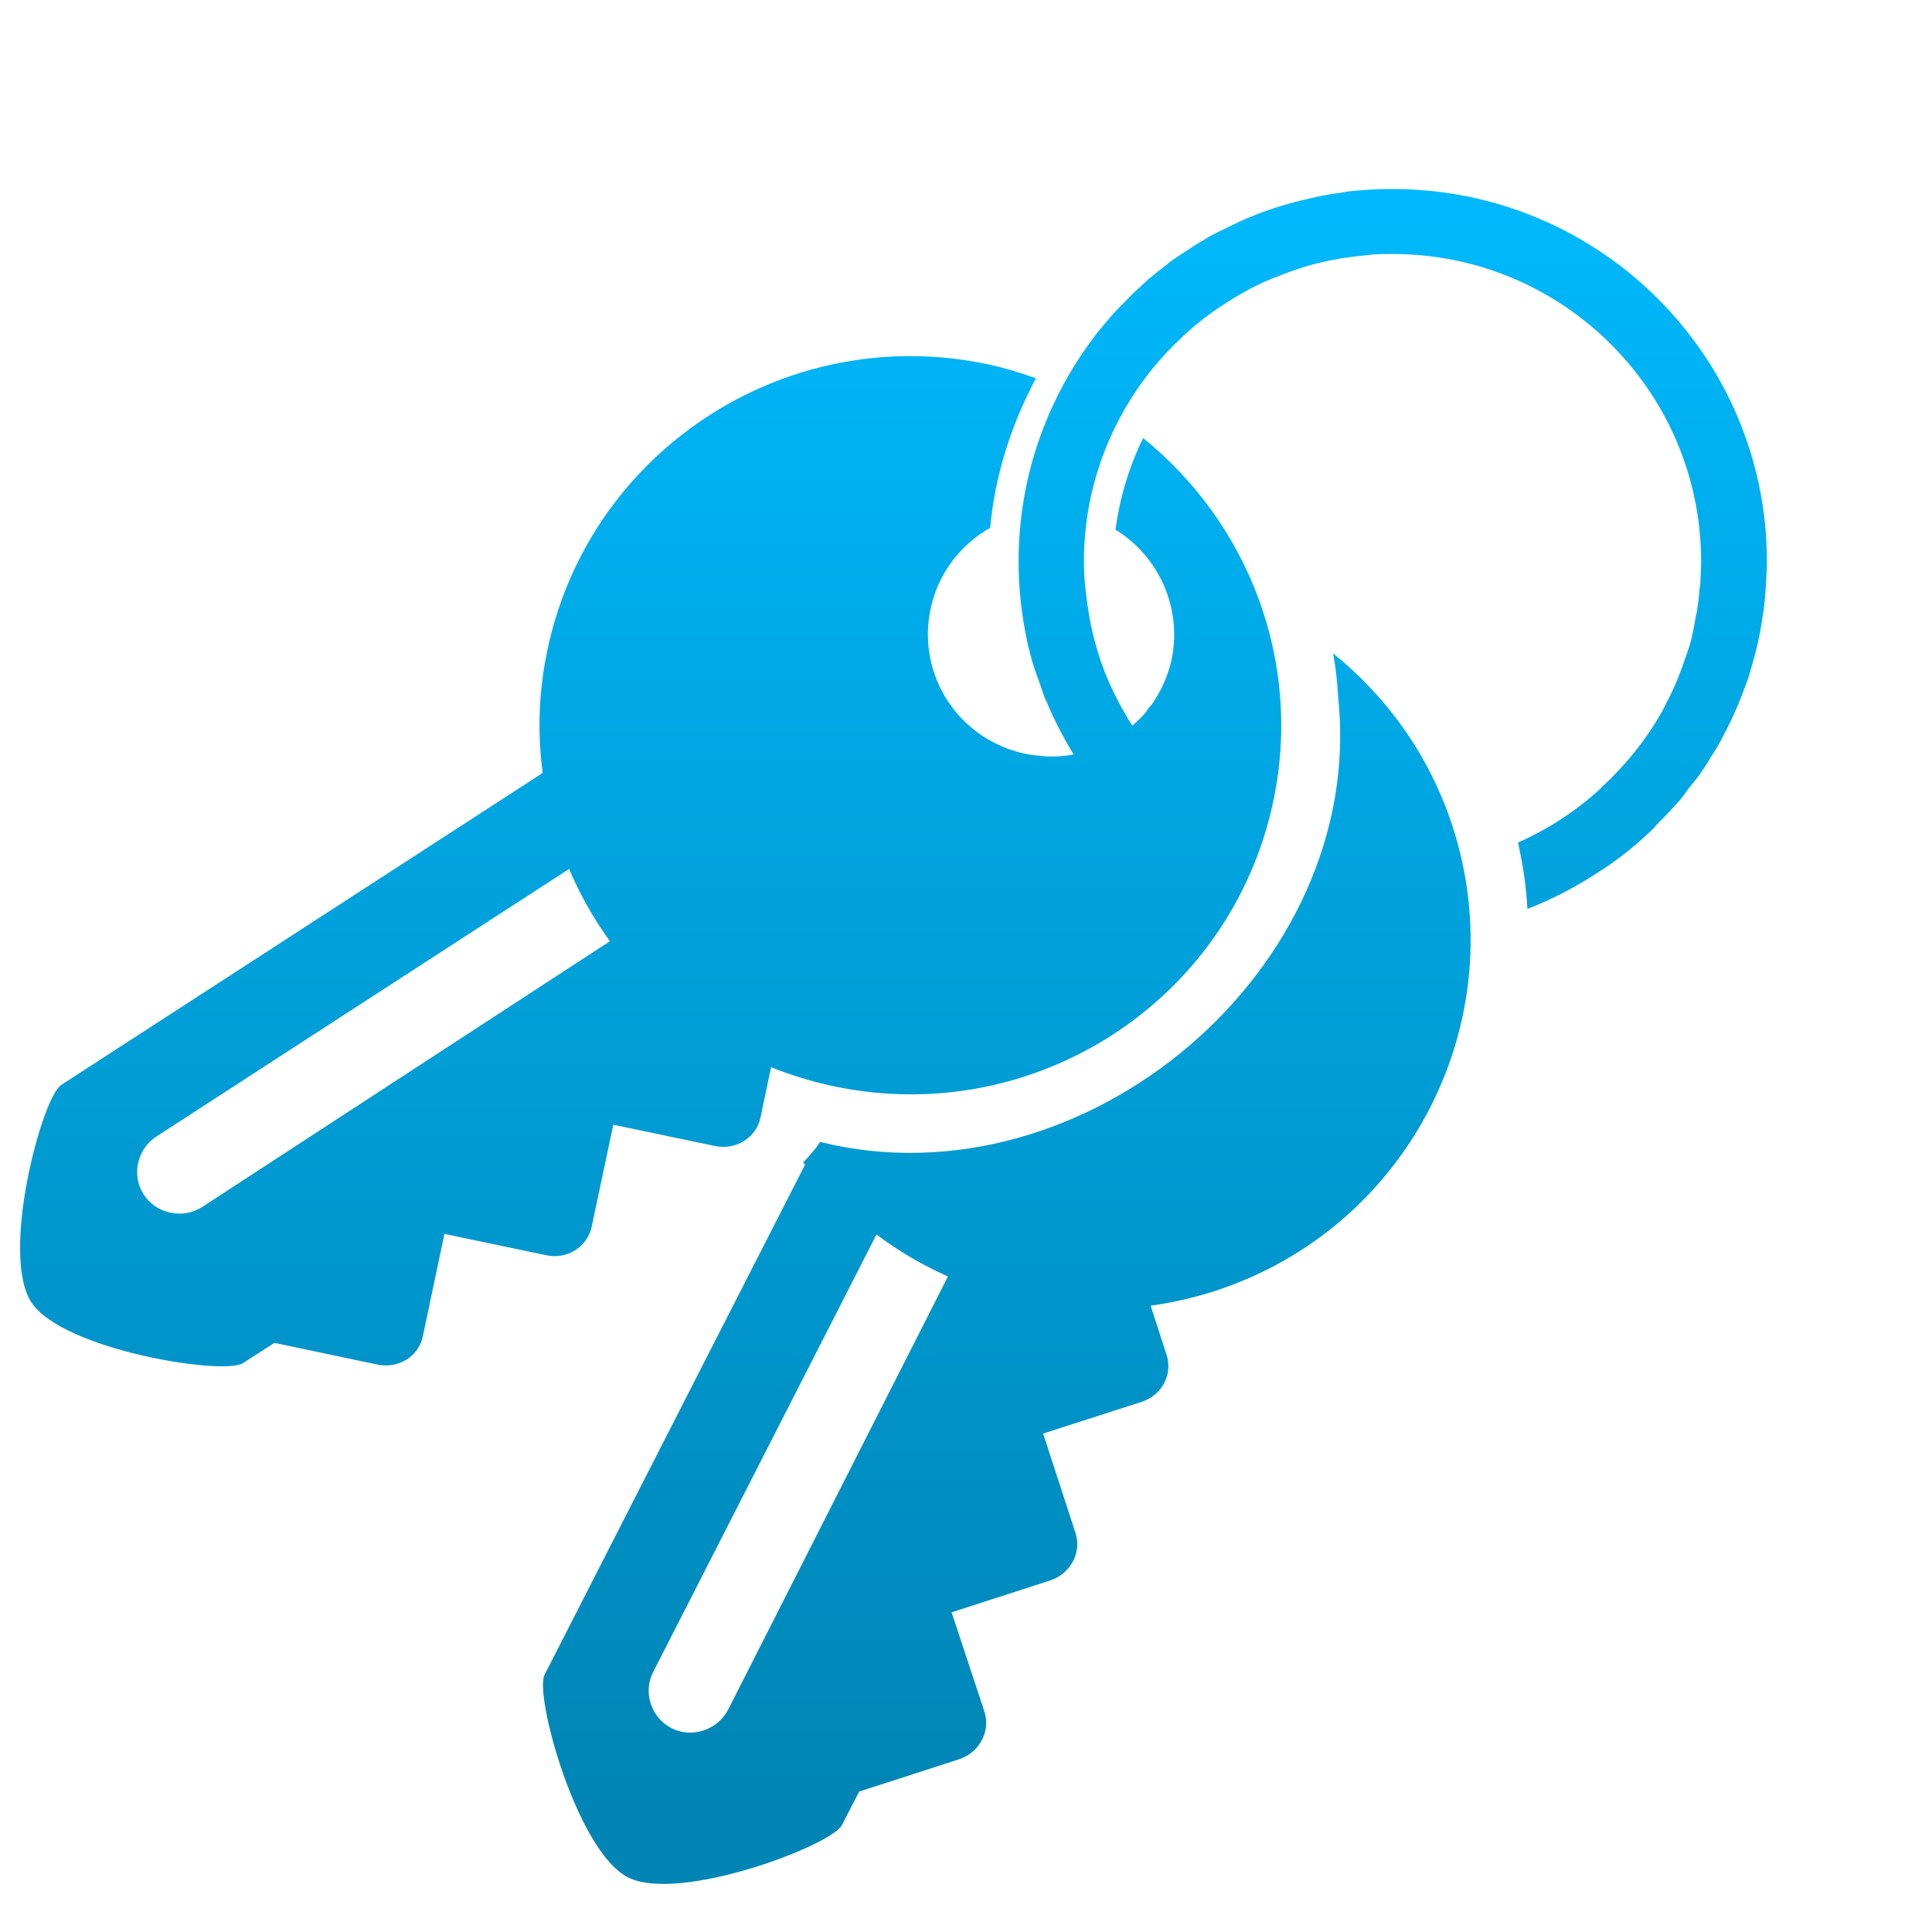 <svg xmlns="http://www.w3.org/2000/svg" xmlns:xlink="http://www.w3.org/1999/xlink" width="64" height="64" viewBox="0 0 64 64" version="1.1">
<defs> <linearGradient id="linear0" gradientUnits="userSpaceOnUse" x1="0" y1="0" x2="0" y2="1" gradientTransform="matrix(55.992,0,0,56,4.004,4)"> <stop offset="0" style="stop-color:#00bbff;stop-opacity:1;"/> <stop offset="1" style="stop-color:#0085b5;stop-opacity:1;"/> </linearGradient> </defs>
<g id="surface1">
<path style=" stroke:none;fill-rule:nonzero;fill:url(#linear0);fill-opacity:1;" d="M 46.133 6.262 C 45.625 6.262 45.125 6.289 44.637 6.344 C 44.551 6.355 44.465 6.379 44.387 6.391 C 44.34 6.395 44.293 6.395 44.25 6.406 C 44.137 6.426 44.016 6.441 43.898 6.465 C 43.73 6.492 43.574 6.531 43.414 6.566 C 43.09 6.641 42.766 6.719 42.453 6.816 C 42.262 6.875 42.066 6.938 41.879 7.008 C 41.812 7.031 41.746 7.051 41.676 7.082 C 41.266 7.238 40.871 7.426 40.484 7.625 C 40.461 7.629 40.445 7.641 40.422 7.652 C 40.336 7.695 40.246 7.738 40.16 7.781 C 40.023 7.855 39.895 7.941 39.762 8.02 C 39.609 8.105 39.469 8.199 39.32 8.297 C 39.293 8.312 39.262 8.336 39.234 8.352 C 39.059 8.473 38.883 8.578 38.719 8.703 C 38.699 8.719 38.688 8.738 38.672 8.75 C 38.484 8.891 38.293 9.039 38.117 9.191 C 38.074 9.219 38.043 9.246 38.008 9.281 C 37.918 9.359 37.836 9.445 37.746 9.527 C 37.695 9.574 37.645 9.613 37.598 9.66 C 37.52 9.734 37.449 9.805 37.379 9.879 C 37.242 10.016 37.109 10.152 36.98 10.285 C 36.973 10.293 36.969 10.297 36.961 10.305 C 36.848 10.43 36.734 10.555 36.629 10.684 C 36.48 10.859 36.332 11.035 36.203 11.215 C 36.191 11.219 36.191 11.23 36.184 11.242 C 34.652 13.297 33.742 15.848 33.742 18.602 C 33.742 19.492 33.84 20.371 34.02 21.207 C 34.02 21.215 34.02 21.219 34.02 21.223 C 34.07 21.457 34.133 21.684 34.195 21.914 C 34.277 22.191 34.379 22.465 34.477 22.734 C 34.492 22.781 34.504 22.82 34.52 22.863 C 34.559 22.977 34.594 23.09 34.641 23.203 C 34.645 23.203 34.652 23.203 34.652 23.203 C 34.906 23.824 35.219 24.426 35.566 24.992 C 35.227 25.055 34.879 25.074 34.52 25.047 C 34.496 25.047 34.469 25.035 34.445 25.035 C 34.293 25.02 34.133 25.008 33.977 24.973 C 31.766 24.512 30.359 22.371 30.828 20.168 C 31.078 18.984 31.824 18.039 32.801 17.484 C 32.957 15.75 33.5 14.07 34.316 12.531 C 33.793 12.344 33.254 12.18 32.699 12.062 C 31.867 11.887 31.039 11.801 30.223 11.797 C 24.516 11.762 19.371 15.723 18.141 21.5 C 17.84 22.902 17.801 24.266 17.977 25.605 L 2.027 35.941 C 1.391 36.352 0 41.543 1.039 43.141 C 2.078 44.723 7.41 45.57 8.047 45.156 L 9.09 44.484 L 12.504 45.203 C 13.184 45.344 13.859 44.953 14.004 44.281 L 14.723 40.875 L 18.098 41.582 C 18.773 41.727 19.453 41.316 19.598 40.645 L 20.316 37.258 L 23.691 37.965 C 24.367 38.105 25.047 37.699 25.191 37.027 L 25.543 35.352 C 26.199 35.617 26.906 35.832 27.621 35.984 C 34.254 37.383 40.773 33.168 42.176 26.559 C 43.164 21.902 41.34 17.312 37.867 14.512 C 37.398 15.469 37.094 16.496 36.953 17.547 C 38.375 18.418 39.172 20.129 38.809 21.859 C 38.688 22.41 38.449 22.914 38.145 23.352 C 38.062 23.43 38.012 23.508 37.969 23.582 C 37.961 23.59 37.957 23.594 37.949 23.602 C 37.82 23.758 37.668 23.898 37.508 24.039 C 37.156 23.48 36.844 22.887 36.598 22.266 C 36.281 21.449 36.078 20.586 35.98 19.688 C 35.973 19.613 35.957 19.539 35.953 19.465 C 35.945 19.41 35.941 19.348 35.934 19.289 C 35.918 19.059 35.906 18.84 35.906 18.602 C 35.906 16.074 36.844 13.758 38.375 11.977 C 38.547 11.785 38.719 11.598 38.895 11.418 C 38.918 11.402 38.934 11.379 38.957 11.363 C 39.133 11.188 39.32 11.012 39.512 10.848 C 39.551 10.812 39.594 10.777 39.633 10.746 C 39.977 10.461 40.336 10.207 40.723 9.969 C 40.828 9.898 40.945 9.828 41.059 9.762 C 41.07 9.754 41.078 9.754 41.086 9.75 C 41.199 9.684 41.312 9.621 41.426 9.559 C 41.484 9.527 41.547 9.5 41.602 9.469 C 41.773 9.387 41.941 9.309 42.121 9.234 C 42.129 9.23 42.148 9.223 42.164 9.219 C 42.188 9.211 42.211 9.199 42.238 9.191 C 42.672 9.016 43.113 8.855 43.574 8.738 C 43.637 8.719 43.703 8.711 43.766 8.691 C 44.199 8.59 44.641 8.516 45.09 8.473 C 45.238 8.461 45.383 8.438 45.531 8.426 C 45.73 8.414 45.93 8.414 46.133 8.414 C 51.777 8.414 56.352 12.98 56.352 18.602 C 56.352 18.785 56.344 18.973 56.332 19.16 C 56.332 19.227 56.328 19.309 56.324 19.379 C 56.316 19.41 56.312 19.438 56.305 19.465 C 56.289 19.691 56.266 19.906 56.23 20.129 C 56.227 20.16 56.227 20.195 56.219 20.23 C 56.207 20.293 56.188 20.355 56.176 20.422 C 56.125 20.703 56.074 21.004 56 21.281 C 55.988 21.32 55.977 21.355 55.969 21.387 C 55.93 21.52 55.879 21.648 55.832 21.785 C 55.781 21.949 55.719 22.117 55.656 22.281 C 55.531 22.605 55.391 22.926 55.23 23.23 C 55.168 23.355 55.105 23.48 55.039 23.602 C 54.512 24.531 53.828 25.371 53.039 26.094 L 53.039 26.105 C 52.234 26.848 51.309 27.457 50.285 27.91 C 50.449 28.633 50.559 29.367 50.598 30.109 C 51.461 29.777 52.277 29.34 53.039 28.832 C 53.039 28.832 53.051 28.836 53.051 28.832 C 53.465 28.555 53.859 28.262 54.234 27.938 C 54.324 27.859 54.41 27.785 54.492 27.707 C 54.59 27.613 54.68 27.531 54.777 27.441 C 54.812 27.406 54.84 27.359 54.879 27.32 C 55.023 27.18 55.156 27.043 55.289 26.898 C 55.449 26.727 55.602 26.562 55.75 26.383 C 55.762 26.371 55.766 26.355 55.777 26.336 C 55.852 26.254 55.914 26.148 55.98 26.059 C 56.062 25.957 56.156 25.863 56.23 25.754 C 56.262 25.719 56.281 25.688 56.305 25.652 C 56.426 25.484 56.539 25.312 56.645 25.137 C 56.652 25.125 56.652 25.117 56.656 25.109 C 56.789 24.906 56.914 24.703 57.027 24.492 C 57.043 24.465 57.055 24.43 57.07 24.402 C 57.293 23.996 57.488 23.566 57.664 23.129 C 57.715 23 57.758 22.875 57.809 22.746 C 57.852 22.637 57.891 22.535 57.926 22.422 C 57.93 22.406 57.934 22.383 57.941 22.367 C 58.008 22.145 58.07 21.922 58.133 21.695 C 58.152 21.613 58.172 21.535 58.191 21.457 C 58.203 21.418 58.215 21.379 58.219 21.344 C 58.266 21.145 58.305 20.941 58.34 20.738 C 58.371 20.551 58.402 20.359 58.43 20.168 C 58.453 19.977 58.469 19.777 58.484 19.578 C 58.492 19.516 58.496 19.453 58.496 19.391 C 58.516 19.125 58.531 18.867 58.531 18.602 C 58.531 11.785 52.977 6.262 46.141 6.262 M 44.164 21.648 C 44.25 22.125 44.301 22.598 44.328 23.086 C 45.289 32.094 35.91 40 27.168 37.828 C 27.008 38.07 26.812 38.293 26.605 38.508 C 26.625 38.531 26.645 38.551 26.668 38.582 L 18.039 55.48 C 17.695 56.152 19.109 61.328 20.805 62.191 C 22.504 63.047 27.543 61.133 27.887 60.461 L 28.461 59.348 L 31.773 58.277 C 32.43 58.062 32.824 57.363 32.613 56.707 L 31.523 53.41 L 34.789 52.355 C 35.445 52.141 35.844 51.441 35.629 50.785 L 34.555 47.488 L 37.82 46.438 C 38.48 46.223 38.859 45.535 38.645 44.883 L 38.117 43.254 C 38.812 43.156 39.539 42.992 40.234 42.77 C 46.684 40.68 50.211 33.77 48.109 27.348 C 47.348 25.02 45.945 23.086 44.164 21.648 M 18.852 28.785 C 19.211 29.633 19.664 30.43 20.203 31.18 L 6.695 39.984 C 6.059 40.395 5.176 40.211 4.762 39.574 C 4.348 38.938 4.543 38.066 5.176 37.652 L 18.852 28.785 M 29.035 40.895 C 29.773 41.449 30.562 41.91 31.402 42.285 L 24.121 56.633 C 23.777 57.305 22.926 57.594 22.25 57.25 C 21.574 56.91 21.289 56.062 21.637 55.387 L 29.035 40.895 "/>
</g>
</svg>

